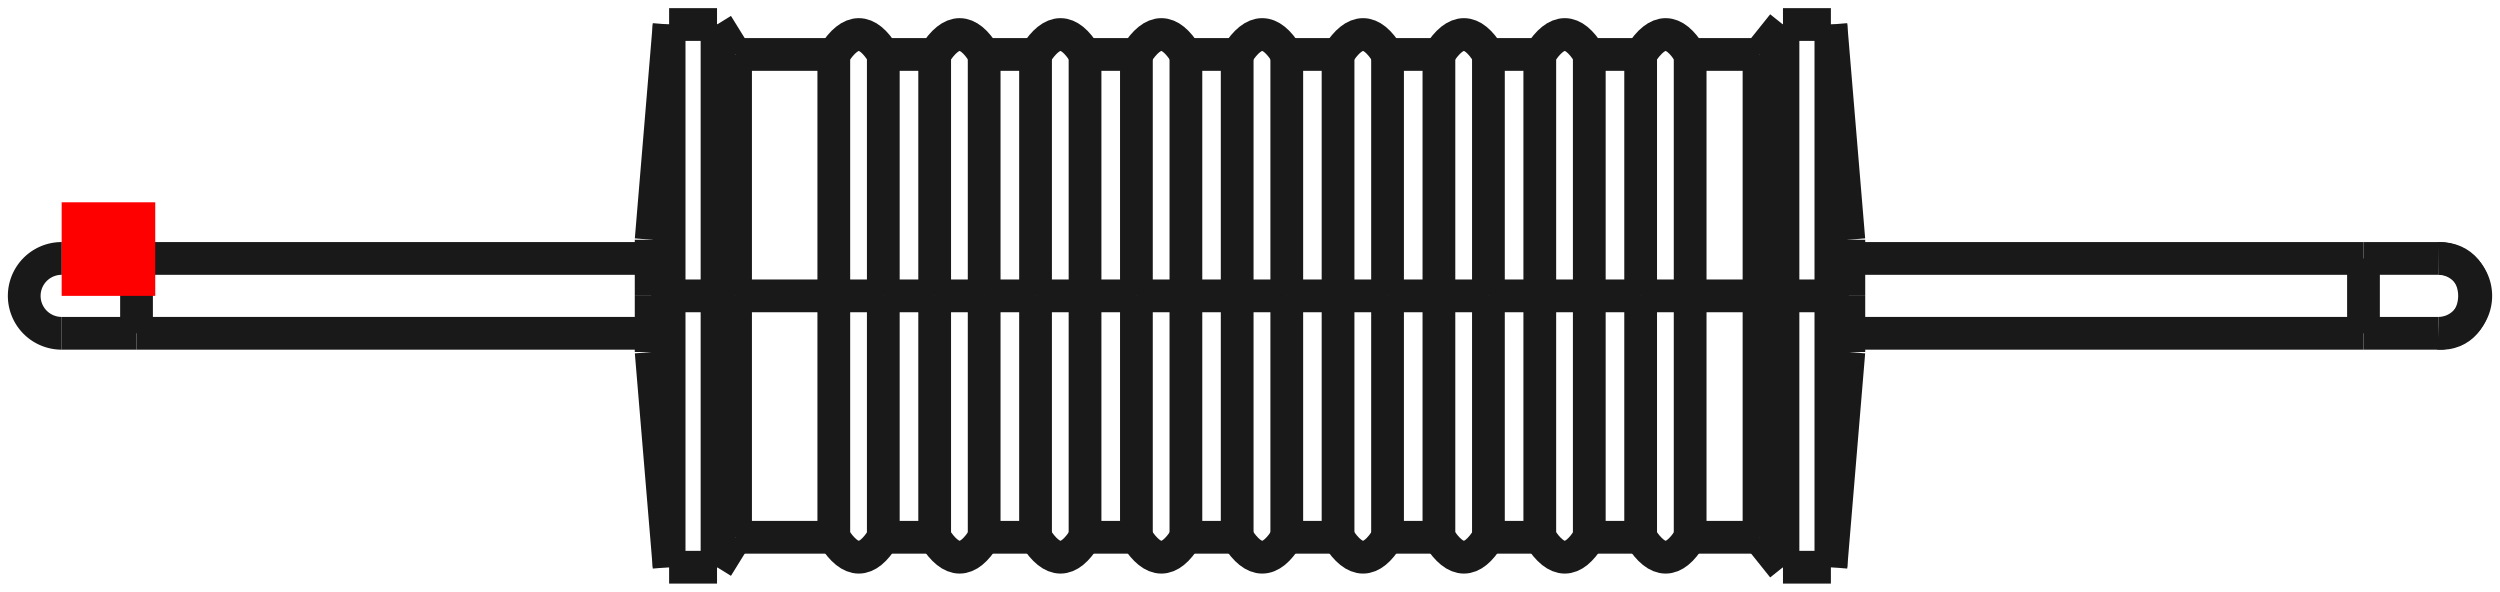 <?xml version="1.0"?>
<!DOCTYPE svg PUBLIC "-//W3C//DTD SVG 1.1//EN" "http://www.w3.org/Graphics/SVG/1.1/DTD/svg11.dtd">
<svg width="26.718mm" height="6.324mm" viewBox="0 0 26.718 6.324" xmlns="http://www.w3.org/2000/svg" version="1.1">
<g id="Shape2DView" transform="translate(0.659,3.162) scale(1,-1)">
<path id="Shape2DView_nwe0000"  d="M 6.492 3.93018950717292e-15 L 6.492 -0.325 L 6.492 -0.645 L 6.492 -0.958 L 6.492 -1.258 L 6.492 -1.543 L 6.492 -1.808 L 6.492 -2.051 L 6.492 -2.267 L 6.492 -2.456 L 6.492 -2.613 L 6.492 -2.737 L 6.492 -2.827 L 6.492 -2.882 L 6.492 -2.9 " stroke="#191919" stroke-width="0.35 px" style="stroke-width:0.35;stroke-miterlimit:4;stroke-dasharray:none;fill:none;fill-opacity:1;fill-rule: evenodd"/>
<path id="Shape2DView_nwe0001"  d="M 6.492 2.9 L 6.492 2.882 L 6.492 2.827 L 6.492 2.737 L 6.492 2.613 L 6.492 2.456 L 6.492 2.267 L 6.492 2.051 L 6.492 1.808 L 6.492 1.543 L 6.492 1.258 L 6.492 0.958 L 6.492 0.645 L 6.492 0.325 L 6.492 4.640484650678385e-15 " stroke="#191919" stroke-width="0.35 px" style="stroke-width:0.35;stroke-miterlimit:4;stroke-dasharray:none;fill:none;fill-opacity:1;fill-rule: evenodd"/>
<path id="Shape2DView_nwe0002"  d="M 6.3 2.39808173319e-15 L 6.3 -0.067 L 6.3 -0.134 L 6.3 -0.198 L 6.3 -0.26 L 6.3 -0.319 L 6.3 -0.374 L 6.3 -0.424 L 6.3 -0.469 L 6.3 -0.508 L 6.3 -0.541 L 6.3 -0.566 L 6.3 -0.585 L 6.3 -0.596 L 6.3 -0.6 " stroke="#191919" stroke-width="0.35 px" style="stroke-width:0.35;stroke-miterlimit:4;stroke-dasharray:none;fill:none;fill-opacity:1;fill-rule: evenodd"/>
<path id="Shape2DView_nwe0003"  d="M 6.3 0.6 L 6.3 0.596 L 6.3 0.585 L 6.3 0.566 L 6.3 0.541 L 6.3 0.508 L 6.3 0.469 L 6.3 0.424 L 6.3 0.374 L 6.3 0.319 L 6.3 0.26 L 6.3 0.198 L 6.3 0.134 L 6.3 0.067 L 6.3 2.5450393490876825e-15 " stroke="#191919" stroke-width="0.35 px" style="stroke-width:0.35;stroke-miterlimit:4;stroke-dasharray:none;fill:none;fill-opacity:1;fill-rule: evenodd"/>
<path id="Shape2DView_nwe0004"  d="M 7.004 3.93018950717292e-15 L 7.004 -0.325 L 7.004 -0.645 L 7.004 -0.958 L 7.004 -1.258 L 7.004 -1.543 L 7.004 -1.808 L 7.004 -2.051 L 7.004 -2.267 L 7.004 -2.456 L 7.004 -2.613 L 7.004 -2.737 L 7.004 -2.827 L 7.004 -2.882 L 7.004 -2.9 " stroke="#191919" stroke-width="0.35 px" style="stroke-width:0.35;stroke-miterlimit:4;stroke-dasharray:none;fill:none;fill-opacity:1;fill-rule: evenodd"/>
<path id="Shape2DView_nwe0005"  d="M 7.004 2.9 L 7.004 2.882 L 7.004 2.827 L 7.004 2.737 L 7.004 2.613 L 7.004 2.456 L 7.004 2.267 L 7.004 2.051 L 7.004 1.808 L 7.004 1.543 L 7.004 1.258 L 7.004 0.958 L 7.004 0.645 L 7.004 0.325 L 7.004 4.640484650678385e-15 " stroke="#191919" stroke-width="0.35 px" style="stroke-width:0.35;stroke-miterlimit:4;stroke-dasharray:none;fill:none;fill-opacity:1;fill-rule: evenodd"/>
<path id="Shape2DView_nwe0006"  d="M 7.202 3.717026686444806e-15 L 7.202 -0.289 L 7.202 -0.574 L 7.202 -0.852 L 7.202 -1.119 L 7.202 -1.373 L 7.202 -1.609 L 7.202 -1.824 L 7.202 -2.017 L 7.202 -2.185 L 7.202 -2.324 L 7.202 -2.435 L 7.202 -2.515 L 7.202 -2.564 L 7.202 -2.58 " stroke="#191919" stroke-width="0.35 px" style="stroke-width:0.35;stroke-miterlimit:4;stroke-dasharray:none;fill:none;fill-opacity:1;fill-rule: evenodd"/>
<path id="Shape2DView_nwe0007"  d="M 7.202 2.58 L 7.202 2.564 L 7.202 2.515 L 7.202 2.435 L 7.202 2.324 L 7.202 2.185 L 7.202 2.017 L 7.202 1.824 L 7.202 1.609 L 7.202 1.373 L 7.202 1.119 L 7.202 0.852 L 7.202 0.574 L 7.202 0.289 L 7.202 4.34894443480484e-15 " stroke="#191919" stroke-width="0.35 px" style="stroke-width:0.35;stroke-miterlimit:4;stroke-dasharray:none;fill:none;fill-opacity:1;fill-rule: evenodd"/>
<path id="Shape2DView_nwe0008"  d="M 8.252 3.996802888651e-15 C 8.252 1.379 8.252 2.616 8.252 2.58 " stroke="#191919" stroke-width="0.35 px" style="stroke-width:0.35;stroke-miterlimit:4;stroke-dasharray:none;fill:none;fill-opacity:1;fill-rule: evenodd"/>
<path id="Shape2DView_nwe0009"  d="M 8.252 -2.58 C 8.252 -2.616 8.252 -1.379 8.252 4.218847493575595e-15 " stroke="#191919" stroke-width="0.35 px" style="stroke-width:0.35;stroke-miterlimit:4;stroke-dasharray:none;fill:none;fill-opacity:1;fill-rule: evenodd"/>
<path id="Shape2DView_nwe0010"  d="M -1.3653454727398982e-14 0.4 A 0.4 0.4 0 0 1 1.27163e-14 -0.4" stroke="#191919" stroke-width="0.35 px" style="stroke-width:0.35;stroke-miterlimit:4;stroke-dasharray:none;fill:none;fill-opacity:1;fill-rule: evenodd"/>
<path id="Shape2DView_nwe0011"  d="M 8.781 3.996802888651e-15 C 8.781 1.379 8.781 2.616 8.781 2.58 " stroke="#191919" stroke-width="0.35 px" style="stroke-width:0.35;stroke-miterlimit:4;stroke-dasharray:none;fill:none;fill-opacity:1;fill-rule: evenodd"/>
<path id="Shape2DView_nwe0012"  d="M 8.781 -2.58 C 8.781 -2.616 8.781 -1.379 8.781 4.218847493575595e-15 " stroke="#191919" stroke-width="0.35 px" style="stroke-width:0.35;stroke-miterlimit:4;stroke-dasharray:none;fill:none;fill-opacity:1;fill-rule: evenodd"/>
<path id="Shape2DView_nwe0013"  d="M 9.33 3.996802888651e-15 C 9.33 1.379 9.33 2.616 9.33 2.58 " stroke="#191919" stroke-width="0.35 px" style="stroke-width:0.35;stroke-miterlimit:4;stroke-dasharray:none;fill:none;fill-opacity:1;fill-rule: evenodd"/>
<path id="Shape2DView_nwe0014"  d="M 9.33 -2.58 C 9.33 -2.616 9.33 -1.379 9.33 4.218847493575595e-15 " stroke="#191919" stroke-width="0.35 px" style="stroke-width:0.35;stroke-miterlimit:4;stroke-dasharray:none;fill:none;fill-opacity:1;fill-rule: evenodd"/>
<path id="Shape2DView_nwe0015"  d="M 9.859 3.996802888651e-15 C 9.859 1.379 9.859 2.616 9.859 2.58 " stroke="#191919" stroke-width="0.35 px" style="stroke-width:0.35;stroke-miterlimit:4;stroke-dasharray:none;fill:none;fill-opacity:1;fill-rule: evenodd"/>
<path id="Shape2DView_nwe0016"  d="M 9.859 -2.58 C 9.859 -2.616 9.859 -1.379 9.859 4.218847493575595e-15 " stroke="#191919" stroke-width="0.35 px" style="stroke-width:0.35;stroke-miterlimit:4;stroke-dasharray:none;fill:none;fill-opacity:1;fill-rule: evenodd"/>
<path id="Shape2DView_nwe0017"  d="M 10.408 3.996802888651e-15 C 10.408 1.379 10.408 2.616 10.408 2.58 " stroke="#191919" stroke-width="0.35 px" style="stroke-width:0.35;stroke-miterlimit:4;stroke-dasharray:none;fill:none;fill-opacity:1;fill-rule: evenodd"/>
<path id="Shape2DView_nwe0018"  d="M 10.408 -2.58 C 10.408 -2.616 10.408 -1.379 10.408 4.218847493575595e-15 " stroke="#191919" stroke-width="0.35 px" style="stroke-width:0.35;stroke-miterlimit:4;stroke-dasharray:none;fill:none;fill-opacity:1;fill-rule: evenodd"/>
<path id="Shape2DView_nwe0019"  d="M 10.937 3.996802888651e-15 C 10.937 1.379 10.937 2.616 10.937 2.58 " stroke="#191919" stroke-width="0.35 px" style="stroke-width:0.35;stroke-miterlimit:4;stroke-dasharray:none;fill:none;fill-opacity:1;fill-rule: evenodd"/>
<path id="Shape2DView_nwe0020"  d="M 10.937 -2.58 C 10.937 -2.616 10.937 -1.379 10.937 4.218847493575595e-15 " stroke="#191919" stroke-width="0.35 px" style="stroke-width:0.35;stroke-miterlimit:4;stroke-dasharray:none;fill:none;fill-opacity:1;fill-rule: evenodd"/>
<path id="Shape2DView_nwe0021"  d="M 11.486 3.996802888651e-15 C 11.486 1.379 11.486 2.616 11.486 2.58 " stroke="#191919" stroke-width="0.35 px" style="stroke-width:0.35;stroke-miterlimit:4;stroke-dasharray:none;fill:none;fill-opacity:1;fill-rule: evenodd"/>
<path id="Shape2DView_nwe0022"  d="M 11.486 -2.58 C 11.486 -2.616 11.486 -1.379 11.486 4.218847493575595e-15 " stroke="#191919" stroke-width="0.35 px" style="stroke-width:0.35;stroke-miterlimit:4;stroke-dasharray:none;fill:none;fill-opacity:1;fill-rule: evenodd"/>
<path id="Shape2DView_nwe0023"  d="M 12.015 3.996802888651e-15 C 12.015 1.379 12.015 2.616 12.015 2.58 " stroke="#191919" stroke-width="0.35 px" style="stroke-width:0.35;stroke-miterlimit:4;stroke-dasharray:none;fill:none;fill-opacity:1;fill-rule: evenodd"/>
<path id="Shape2DView_nwe0024"  d="M 12.015 -2.58 C 12.015 -2.616 12.015 -1.379 12.015 4.218847493575595e-15 " stroke="#191919" stroke-width="0.35 px" style="stroke-width:0.35;stroke-miterlimit:4;stroke-dasharray:none;fill:none;fill-opacity:1;fill-rule: evenodd"/>
<path id="Shape2DView_nwe0025"  d="M 12.563 3.996802888651e-15 C 12.563 1.379 12.563 2.616 12.563 2.58 " stroke="#191919" stroke-width="0.35 px" style="stroke-width:0.35;stroke-miterlimit:4;stroke-dasharray:none;fill:none;fill-opacity:1;fill-rule: evenodd"/>
<path id="Shape2DView_nwe0026"  d="M 12.563 -2.58 C 12.563 -2.616 12.563 -1.379 12.563 4.218847493575595e-15 " stroke="#191919" stroke-width="0.35 px" style="stroke-width:0.35;stroke-miterlimit:4;stroke-dasharray:none;fill:none;fill-opacity:1;fill-rule: evenodd"/>
<path id="Shape2DView_nwe0027"  d="M 13.093 3.996802888651e-15 C 13.093 1.379 13.093 2.616 13.093 2.58 " stroke="#191919" stroke-width="0.35 px" style="stroke-width:0.35;stroke-miterlimit:4;stroke-dasharray:none;fill:none;fill-opacity:1;fill-rule: evenodd"/>
<path id="Shape2DView_nwe0028"  d="M 13.093 -2.58 C 13.093 -2.616 13.093 -1.379 13.093 4.218847493575595e-15 " stroke="#191919" stroke-width="0.35 px" style="stroke-width:0.35;stroke-miterlimit:4;stroke-dasharray:none;fill:none;fill-opacity:1;fill-rule: evenodd"/>
<path id="Shape2DView_nwe0029"  d="M 13.641 3.996802888651e-15 C 13.641 1.379 13.641 2.616 13.641 2.58 " stroke="#191919" stroke-width="0.35 px" style="stroke-width:0.35;stroke-miterlimit:4;stroke-dasharray:none;fill:none;fill-opacity:1;fill-rule: evenodd"/>
<path id="Shape2DView_nwe0030"  d="M 13.641 -2.58 C 13.641 -2.616 13.641 -1.379 13.641 4.218847493575595e-15 " stroke="#191919" stroke-width="0.35 px" style="stroke-width:0.35;stroke-miterlimit:4;stroke-dasharray:none;fill:none;fill-opacity:1;fill-rule: evenodd"/>
<path id="Shape2DView_nwe0031"  d="M 14.17 3.996802888651e-15 C 14.17 1.379 14.17 2.616 14.17 2.58 " stroke="#191919" stroke-width="0.35 px" style="stroke-width:0.35;stroke-miterlimit:4;stroke-dasharray:none;fill:none;fill-opacity:1;fill-rule: evenodd"/>
<path id="Shape2DView_nwe0032"  d="M 14.17 -2.58 C 14.17 -2.616 14.17 -1.379 14.17 4.218847493575595e-15 " stroke="#191919" stroke-width="0.35 px" style="stroke-width:0.35;stroke-miterlimit:4;stroke-dasharray:none;fill:none;fill-opacity:1;fill-rule: evenodd"/>
<path id="Shape2DView_nwe0033"  d="M 14.719 3.996802888651e-15 C 14.719 1.379 14.719 2.616 14.719 2.58 " stroke="#191919" stroke-width="0.35 px" style="stroke-width:0.35;stroke-miterlimit:4;stroke-dasharray:none;fill:none;fill-opacity:1;fill-rule: evenodd"/>
<path id="Shape2DView_nwe0034"  d="M 14.719 -2.58 C 14.719 -2.616 14.719 -1.379 14.719 4.218847493575595e-15 " stroke="#191919" stroke-width="0.35 px" style="stroke-width:0.35;stroke-miterlimit:4;stroke-dasharray:none;fill:none;fill-opacity:1;fill-rule: evenodd"/>
<path id="Shape2DView_nwe0035"  d="M 15.248 3.996802888651e-15 C 15.248 1.379 15.248 2.616 15.248 2.58 " stroke="#191919" stroke-width="0.35 px" style="stroke-width:0.35;stroke-miterlimit:4;stroke-dasharray:none;fill:none;fill-opacity:1;fill-rule: evenodd"/>
<path id="Shape2DView_nwe0036"  d="M 15.248 -2.58 C 15.248 -2.616 15.248 -1.379 15.248 4.218847493575595e-15 " stroke="#191919" stroke-width="0.35 px" style="stroke-width:0.35;stroke-miterlimit:4;stroke-dasharray:none;fill:none;fill-opacity:1;fill-rule: evenodd"/>
<path id="Shape2DView_nwe0037"  d="M 15.797 3.996802888651e-15 C 15.797 1.379 15.797 2.616 15.797 2.58 " stroke="#191919" stroke-width="0.35 px" style="stroke-width:0.35;stroke-miterlimit:4;stroke-dasharray:none;fill:none;fill-opacity:1;fill-rule: evenodd"/>
<path id="Shape2DView_nwe0038"  d="M 15.797 -2.58 C 15.797 -2.616 15.797 -1.379 15.797 4.218847493575595e-15 " stroke="#191919" stroke-width="0.35 px" style="stroke-width:0.35;stroke-miterlimit:4;stroke-dasharray:none;fill:none;fill-opacity:1;fill-rule: evenodd"/>
<path id="Shape2DView_nwe0039"  d="M 16.326 3.996802888651e-15 C 16.326 1.379 16.326 2.616 16.326 2.58 " stroke="#191919" stroke-width="0.35 px" style="stroke-width:0.35;stroke-miterlimit:4;stroke-dasharray:none;fill:none;fill-opacity:1;fill-rule: evenodd"/>
<path id="Shape2DView_nwe0040"  d="M 16.326 -2.58 C 16.326 -2.616 16.326 -1.379 16.326 4.218847493575595e-15 " stroke="#191919" stroke-width="0.35 px" style="stroke-width:0.35;stroke-miterlimit:4;stroke-dasharray:none;fill:none;fill-opacity:1;fill-rule: evenodd"/>
<path id="Shape2DView_nwe0041"  d="M 16.875 3.996802888651e-15 C 16.875 1.379 16.875 2.616 16.875 2.58 " stroke="#191919" stroke-width="0.35 px" style="stroke-width:0.35;stroke-miterlimit:4;stroke-dasharray:none;fill:none;fill-opacity:1;fill-rule: evenodd"/>
<path id="Shape2DView_nwe0042"  d="M 16.875 -2.58 C 16.875 -2.616 16.875 -1.379 16.875 4.218847493575595e-15 " stroke="#191919" stroke-width="0.35 px" style="stroke-width:0.35;stroke-miterlimit:4;stroke-dasharray:none;fill:none;fill-opacity:1;fill-rule: evenodd"/>
<path id="Shape2DView_nwe0043"  d="M 17.404 3.996802888651e-15 C 17.404 1.379 17.404 2.616 17.404 2.58 " stroke="#191919" stroke-width="0.35 px" style="stroke-width:0.35;stroke-miterlimit:4;stroke-dasharray:none;fill:none;fill-opacity:1;fill-rule: evenodd"/>
<path id="Shape2DView_nwe0044"  d="M 17.404 -2.58 C 17.404 -2.616 17.404 -1.379 17.404 4.218847493575595e-15 " stroke="#191919" stroke-width="0.35 px" style="stroke-width:0.35;stroke-miterlimit:4;stroke-dasharray:none;fill:none;fill-opacity:1;fill-rule: evenodd"/>
<path id="Shape2DView_nwe0045"  d="M 18.14 3.717026686444806e-15 L 18.14 -0.289 L 18.14 -0.574 L 18.14 -0.852 L 18.14 -1.119 L 18.14 -1.373 L 18.14 -1.609 L 18.14 -1.824 L 18.14 -2.017 L 18.14 -2.185 L 18.14 -2.324 L 18.14 -2.435 L 18.14 -2.515 L 18.14 -2.564 L 18.14 -2.58 " stroke="#191919" stroke-width="0.35 px" style="stroke-width:0.35;stroke-miterlimit:4;stroke-dasharray:none;fill:none;fill-opacity:1;fill-rule: evenodd"/>
<path id="Shape2DView_nwe0046"  d="M 18.14 2.58 L 18.14 2.564 L 18.14 2.515 L 18.14 2.435 L 18.14 2.324 L 18.14 2.185 L 18.14 2.017 L 18.14 1.824 L 18.14 1.609 L 18.14 1.373 L 18.14 1.119 L 18.14 0.852 L 18.14 0.574 L 18.14 0.289 L 18.14 4.34894443480484e-15 " stroke="#191919" stroke-width="0.35 px" style="stroke-width:0.35;stroke-miterlimit:4;stroke-dasharray:none;fill:none;fill-opacity:1;fill-rule: evenodd"/>
<path id="Shape2DView_nwe0047"  d="M 18.396 3.93018950717292e-15 L 18.396 -0.325 L 18.396 -0.645 L 18.396 -0.958 L 18.396 -1.258 L 18.396 -1.543 L 18.396 -1.808 L 18.396 -2.051 L 18.396 -2.267 L 18.396 -2.456 L 18.396 -2.613 L 18.396 -2.737 L 18.396 -2.827 L 18.396 -2.882 L 18.396 -2.9 " stroke="#191919" stroke-width="0.35 px" style="stroke-width:0.35;stroke-miterlimit:4;stroke-dasharray:none;fill:none;fill-opacity:1;fill-rule: evenodd"/>
<path id="Shape2DView_nwe0048"  d="M 18.396 2.9 L 18.396 2.882 L 18.396 2.827 L 18.396 2.737 L 18.396 2.613 L 18.396 2.456 L 18.396 2.267 L 18.396 2.051 L 18.396 1.808 L 18.396 1.543 L 18.396 1.258 L 18.396 0.958 L 18.396 0.645 L 18.396 0.325 L 18.396 4.640484650678385e-15 " stroke="#191919" stroke-width="0.35 px" style="stroke-width:0.35;stroke-miterlimit:4;stroke-dasharray:none;fill:none;fill-opacity:1;fill-rule: evenodd"/>
<path id="Shape2DView_nwe0049"  d="M 18.908 3.930189507173526e-15 L 18.908 -0.325 L 18.908 -0.645 L 18.908 -0.958 L 18.908 -1.258 L 18.908 -1.543 L 18.908 -1.808 L 18.908 -2.051 L 18.908 -2.267 L 18.908 -2.456 L 18.908 -2.613 L 18.908 -2.737 L 18.908 -2.827 L 18.908 -2.882 L 18.908 -2.9 " stroke="#191919" stroke-width="0.35 px" style="stroke-width:0.35;stroke-miterlimit:4;stroke-dasharray:none;fill:none;fill-opacity:1;fill-rule: evenodd"/>
<path id="Shape2DView_nwe0050"  d="M 18.908 2.9 L 18.908 2.882 L 18.908 2.827 L 18.908 2.737 L 18.908 2.613 L 18.908 2.456 L 18.908 2.267 L 18.908 2.051 L 18.908 1.808 L 18.908 1.543 L 18.908 1.258 L 18.908 0.958 L 18.908 0.645 L 18.908 0.325 L 18.908 4.640484650679236e-15 " stroke="#191919" stroke-width="0.35 px" style="stroke-width:0.35;stroke-miterlimit:4;stroke-dasharray:none;fill:none;fill-opacity:1;fill-rule: evenodd"/>
<path id="Shape2DView_nwe0051"  d="M 19.1 2.3980817331929052e-15 L 19.1 -0.067 L 19.1 -0.134 L 19.1 -0.198 L 19.1 -0.26 L 19.1 -0.319 L 19.1 -0.374 L 19.1 -0.424 L 19.1 -0.469 L 19.1 -0.508 L 19.1 -0.541 L 19.1 -0.566 L 19.1 -0.585 L 19.1 -0.596 L 19.1 -0.6 " stroke="#191919" stroke-width="0.35 px" style="stroke-width:0.35;stroke-miterlimit:4;stroke-dasharray:none;fill:none;fill-opacity:1;fill-rule: evenodd"/>
<path id="Shape2DView_nwe0052"  d="M 19.1 0.6 L 19.1 0.596 L 19.1 0.585 L 19.1 0.566 L 19.1 0.541 L 19.1 0.508 L 19.1 0.469 L 19.1 0.424 L 19.1 0.374 L 19.1 0.319 L 19.1 0.26 L 19.1 0.198 L 19.1 0.134 L 19.1 0.067 L 19.1 2.5450393490915677e-15 " stroke="#191919" stroke-width="0.35 px" style="stroke-width:0.35;stroke-miterlimit:4;stroke-dasharray:none;fill:none;fill-opacity:1;fill-rule: evenodd"/>
<path id="Shape2DView_nwe0053"  d="M 25.4 -0.4 A 0.4 0.4 0 1 1 25.4 0.4" stroke="#191919" stroke-width="0.35 px" style="stroke-width:0.35;stroke-miterlimit:4;stroke-dasharray:none;fill:none;fill-opacity:1;fill-rule: evenodd"/>
<path id="Shape2DView_nwe0054"  d="M 0.8 -0.4 A 0.4 4.650311678457956e-06 -90.0 0 1 0.8 0.4 " stroke="#191919" stroke-width="0.35 px" style="stroke-width:0.35;stroke-miterlimit:4;stroke-dasharray:none;fill:none;fill-opacity:1;fill-rule: evenodd"/>
<path id="Shape2DView_nwe0055"  d="M 24.6 0.4 A 0.4 4.650311678409957e-06 90 0 0 24.6 -0.4 " stroke="#191919" stroke-width="0.35 px" style="stroke-width:0.35;stroke-miterlimit:4;stroke-dasharray:none;fill:none;fill-opacity:1;fill-rule: evenodd"/>
<path id="Shape2DView_nwe0056"  d="M 6.492 3.930189507171218e-15 L 6.478 3.8207828423624625e-15 L 6.464 3.711371516706351e-15 L 6.45 3.601955556766986e-15 L 6.436 3.4925349891096118e-15 L 6.422 3.3831098403005835e-15 L 6.408 3.273680136907364e-15 L 6.394 3.1642459054985325e-15 L 6.38 3.054807172643761e-15 L 6.367 2.9453639649138125e-15 L 6.353 2.835916308880542e-15 L 6.34 2.726464231116881e-15 L 6.326 2.617007758196836e-15 L 6.313 2.5075469166954775e-15 L 6.3 2.3980817331885484e-15 " stroke="#191919" stroke-width="0.35 px" style="stroke-width:0.35;stroke-miterlimit:4;stroke-dasharray:none;fill:none;fill-opacity:1;fill-rule: evenodd"/>
<path id="Shape2DView_nwe0057"  d="M 6.492 3.930189507173e-15 L 7.004 3.930189507173e-15 " stroke="#191919" stroke-width="0.35 px" style="stroke-width:0.35;stroke-miterlimit:4;stroke-dasharray:none;fill:none;fill-opacity:1;fill-rule: evenodd"/>
<path id="Shape2DView_nwe0058"  d="M 7.004 3.930189507172823e-15 L 7.013 3.913280772933981e-15 L 7.024 3.896571425606353e-15 L 7.035 3.880076966804273e-15 L 7.046 3.8638126987854535e-15 L 7.059 3.847793710254757e-15 L 7.072 3.8320348623660865e-15 L 7.086 3.816550774935376e-15 L 7.1 3.801355812877483e-15 L 7.116 3.7864640728795526e-15 L 7.132 3.77188937032322e-15 L 7.148 3.757645226467794e-15 L 7.166 3.743744855906294e-15 L 7.183 3.7302011543059976e-15 L 7.202 3.717026686444858e-15 " stroke="#191919" stroke-width="0.35 px" style="stroke-width:0.35;stroke-miterlimit:4;stroke-dasharray:none;fill:none;fill-opacity:1;fill-rule: evenodd"/>
<path id="Shape2DView_nwe0059"  d="M 7.202 3.717026686445e-15 L 8.252 3.717026686445e-15 " stroke="#191919" stroke-width="0.35 px" style="stroke-width:0.35;stroke-miterlimit:4;stroke-dasharray:none;fill:none;fill-opacity:1;fill-rule: evenodd"/>
<path id="Shape2DView_nwe0060"  d="M 8.781 3.717026686445552e-15 L 8.766 3.7508763648065175e-15 L 8.741 3.782094856869678e-15 L 8.708 3.8094734099817364e-15 L 8.667 3.831951950560315e-15 L 8.62 3.8486601292140465e-15 L 8.569 3.858951019908235e-15 L 8.516 3.8624261683739745e-15 L 8.464 3.858951019908235e-15 L 8.413 3.8486601292140465e-15 L 8.366 3.831951950560316e-15 L 8.325 3.8094734099817364e-15 L 8.292 3.782094856869678e-15 L 8.267 3.7508763648065175e-15 L 8.252 3.717026686445553e-15 " stroke="#191919" stroke-width="0.35 px" style="stroke-width:0.35;stroke-miterlimit:4;stroke-dasharray:none;fill:none;fill-opacity:1;fill-rule: evenodd"/>
<path id="Shape2DView_nwe0061"  d="M 8.781 3.717026686445e-15 L 9.33 3.717026686445e-15 " stroke="#191919" stroke-width="0.35 px" style="stroke-width:0.35;stroke-miterlimit:4;stroke-dasharray:none;fill:none;fill-opacity:1;fill-rule: evenodd"/>
<path id="Shape2DView_nwe0062"  d="M 9.859 3.717026686445553e-15 L 9.844 3.7508763648065175e-15 L 9.819 3.782094856869678e-15 L 9.785 3.8094734099817364e-15 L 9.745 3.831951950560316e-15 L 9.698 3.8486601292140465e-15 L 9.647 3.858951019908235e-15 L 9.594 3.8624261683739745e-15 L 9.542 3.858951019908235e-15 L 9.491 3.8486601292140465e-15 L 9.444 3.831951950560315e-15 L 9.403 3.8094734099817364e-15 L 9.37 3.782094856869678e-15 L 9.345 3.7508763648065175e-15 L 9.33 3.717026686445552e-15 " stroke="#191919" stroke-width="0.35 px" style="stroke-width:0.35;stroke-miterlimit:4;stroke-dasharray:none;fill:none;fill-opacity:1;fill-rule: evenodd"/>
<path id="Shape2DView_nwe0063"  d="M 9.859 3.717026686445e-15 L 10.408 3.717026686445e-15 " stroke="#191919" stroke-width="0.35 px" style="stroke-width:0.35;stroke-miterlimit:4;stroke-dasharray:none;fill:none;fill-opacity:1;fill-rule: evenodd"/>
<path id="Shape2DView_nwe0064"  d="M 10.937 3.717026686445552e-15 L 10.922 3.7508763648065175e-15 L 10.897 3.782094856869678e-15 L 10.863 3.8094734099817364e-15 L 10.822 3.831951950560316e-15 L 10.776 3.8486601292140465e-15 L 10.725 3.858951019908235e-15 L 10.672 3.8624261683739745e-15 L 10.619 3.858951019908235e-15 L 10.569 3.8486601292140465e-15 L 10.522 3.831951950560316e-15 L 10.481 3.8094734099817364e-15 L 10.448 3.782094856869678e-15 L 10.423 3.7508763648065175e-15 L 10.408 3.717026686445552e-15 " stroke="#191919" stroke-width="0.35 px" style="stroke-width:0.35;stroke-miterlimit:4;stroke-dasharray:none;fill:none;fill-opacity:1;fill-rule: evenodd"/>
<path id="Shape2DView_nwe0065"  d="M 10.937 3.717026686445e-15 L 11.486 3.717026686445e-15 " stroke="#191919" stroke-width="0.35 px" style="stroke-width:0.35;stroke-miterlimit:4;stroke-dasharray:none;fill:none;fill-opacity:1;fill-rule: evenodd"/>
<path id="Shape2DView_nwe0066"  d="M 12.015 3.717026686445552e-15 L 12 3.7508763648065175e-15 L 11.975 3.782094856869678e-15 L 11.941 3.8094734099817364e-15 L 11.9 3.831951950560316e-15 L 11.854 3.8486601292140465e-15 L 11.803 3.858951019908235e-15 L 11.75 3.8624261683739745e-15 L 11.697 3.858951019908235e-15 L 11.647 3.8486601292140465e-15 L 11.6 3.831951950560316e-15 L 11.559 3.8094734099817364e-15 L 11.525 3.782094856869678e-15 L 11.501 3.7508763648065175e-15 L 11.486 3.717026686445552e-15 " stroke="#191919" stroke-width="0.35 px" style="stroke-width:0.35;stroke-miterlimit:4;stroke-dasharray:none;fill:none;fill-opacity:1;fill-rule: evenodd"/>
<path id="Shape2DView_nwe0067"  d="M 12.015 3.717026686445e-15 L 12.563 3.717026686445e-15 " stroke="#191919" stroke-width="0.35 px" style="stroke-width:0.35;stroke-miterlimit:4;stroke-dasharray:none;fill:none;fill-opacity:1;fill-rule: evenodd"/>
<path id="Shape2DView_nwe0068"  d="M 13.093 3.717026686445552e-15 L 13.077 3.7508763648065175e-15 L 13.053 3.782094856869678e-15 L 13.019 3.8094734099817364e-15 L 12.978 3.831951950560315e-15 L 12.931 3.8486601292140465e-15 L 12.881 3.858951019908235e-15 L 12.828 3.8624261683739745e-15 L 12.775 3.858951019908235e-15 L 12.725 3.8486601292140465e-15 L 12.678 3.831951950560316e-15 L 12.637 3.8094734099817364e-15 L 12.603 3.782094856869678e-15 L 12.579 3.7508763648065175e-15 L 12.563 3.717026686445553e-15 " stroke="#191919" stroke-width="0.35 px" style="stroke-width:0.35;stroke-miterlimit:4;stroke-dasharray:none;fill:none;fill-opacity:1;fill-rule: evenodd"/>
<path id="Shape2DView_nwe0069"  d="M 13.093 3.717026686445e-15 L 13.641 3.717026686445e-15 " stroke="#191919" stroke-width="0.35 px" style="stroke-width:0.35;stroke-miterlimit:4;stroke-dasharray:none;fill:none;fill-opacity:1;fill-rule: evenodd"/>
<path id="Shape2DView_nwe0070"  d="M 14.17 3.717026686445553e-15 L 14.155 3.7508763648065175e-15 L 14.131 3.782094856869678e-15 L 14.097 3.8094734099817364e-15 L 14.056 3.831951950560316e-15 L 14.009 3.8486601292140465e-15 L 13.959 3.858951019908235e-15 L 13.906 3.8624261683739745e-15 L 13.853 3.858951019908235e-15 L 13.802 3.8486601292140465e-15 L 13.756 3.831951950560315e-15 L 13.715 3.8094734099817364e-15 L 13.681 3.782094856869678e-15 L 13.656 3.7508763648065175e-15 L 13.641 3.717026686445552e-15 " stroke="#191919" stroke-width="0.35 px" style="stroke-width:0.35;stroke-miterlimit:4;stroke-dasharray:none;fill:none;fill-opacity:1;fill-rule: evenodd"/>
<path id="Shape2DView_nwe0071"  d="M 14.17 3.717026686445e-15 L 14.719 3.717026686445e-15 " stroke="#191919" stroke-width="0.35 px" style="stroke-width:0.35;stroke-miterlimit:4;stroke-dasharray:none;fill:none;fill-opacity:1;fill-rule: evenodd"/>
<path id="Shape2DView_nwe0072"  d="M 15.248 3.717026686445552e-15 L 15.233 3.7508763648065175e-15 L 15.208 3.782094856869678e-15 L 15.175 3.8094734099817364e-15 L 15.134 3.831951950560316e-15 L 15.087 3.8486601292140465e-15 L 15.037 3.858951019908235e-15 L 14.984 3.8624261683739745e-15 L 14.931 3.858951019908235e-15 L 14.88 3.8486601292140465e-15 L 14.834 3.831951950560316e-15 L 14.793 3.8094734099817364e-15 L 14.759 3.782094856869678e-15 L 14.734 3.7508763648065175e-15 L 14.719 3.717026686445552e-15 " stroke="#191919" stroke-width="0.35 px" style="stroke-width:0.35;stroke-miterlimit:4;stroke-dasharray:none;fill:none;fill-opacity:1;fill-rule: evenodd"/>
<path id="Shape2DView_nwe0073"  d="M 15.248 3.717026686445e-15 L 15.797 3.717026686445e-15 " stroke="#191919" stroke-width="0.35 px" style="stroke-width:0.35;stroke-miterlimit:4;stroke-dasharray:none;fill:none;fill-opacity:1;fill-rule: evenodd"/>
<path id="Shape2DView_nwe0074"  d="M 16.326 3.717026686445552e-15 L 16.311 3.7508763648065175e-15 L 16.286 3.782094856869678e-15 L 16.253 3.8094734099817364e-15 L 16.212 3.831951950560316e-15 L 16.165 3.8486601292140465e-15 L 16.114 3.858951019908235e-15 L 16.062 3.8624261683739745e-15 L 16.009 3.858951019908235e-15 L 15.958 3.8486601292140465e-15 L 15.911 3.831951950560316e-15 L 15.871 3.8094734099817364e-15 L 15.837 3.782094856869678e-15 L 15.812 3.7508763648065175e-15 L 15.797 3.717026686445552e-15 " stroke="#191919" stroke-width="0.35 px" style="stroke-width:0.35;stroke-miterlimit:4;stroke-dasharray:none;fill:none;fill-opacity:1;fill-rule: evenodd"/>
<path id="Shape2DView_nwe0075"  d="M 16.326 3.717026686445e-15 L 16.875 3.717026686445e-15 " stroke="#191919" stroke-width="0.35 px" style="stroke-width:0.35;stroke-miterlimit:4;stroke-dasharray:none;fill:none;fill-opacity:1;fill-rule: evenodd"/>
<path id="Shape2DView_nwe0076"  d="M 17.404 3.717026686445552e-15 L 17.389 3.7508763648065175e-15 L 17.364 3.782094856869678e-15 L 17.331 3.8094734099817364e-15 L 17.29 3.831951950560316e-15 L 17.243 3.8486601292140465e-15 L 17.192 3.858951019908235e-15 L 17.14 3.8624261683739745e-15 L 17.087 3.858951019908235e-15 L 17.036 3.8486601292140465e-15 L 16.989 3.831951950560316e-15 L 16.948 3.8094734099817364e-15 L 16.915 3.782094856869678e-15 L 16.89 3.7508763648065175e-15 L 16.875 3.717026686445552e-15 " stroke="#191919" stroke-width="0.35 px" style="stroke-width:0.35;stroke-miterlimit:4;stroke-dasharray:none;fill:none;fill-opacity:1;fill-rule: evenodd"/>
<path id="Shape2DView_nwe0077"  d="M 17.404 3.717026686445e-15 L 18.14 3.717026686445e-15 " stroke="#191919" stroke-width="0.35 px" style="stroke-width:0.35;stroke-miterlimit:4;stroke-dasharray:none;fill:none;fill-opacity:1;fill-rule: evenodd"/>
<path id="Shape2DView_nwe0078"  d="M 18.14 3.7170266864449946e-15 L 18.162 3.729756273183476e-15 L 18.184 3.742919001180888e-15 L 18.206 3.756503538607312e-15 L 18.226 3.770498190495893e-15 L 18.246 3.78489090881107e-15 L 18.266 3.799669302820768e-15 L 18.284 3.8148206497636066e-15 L 18.303 3.830331905801968e-15 L 18.32 3.846189717251474e-15 L 18.337 3.862380432077204e-15 L 18.353 3.87889011164678e-15 L 18.368 3.895704542730167e-15 L 18.382 3.912809249735886e-15 L 18.396 3.930189507173096e-15 " stroke="#191919" stroke-width="0.35 px" style="stroke-width:0.35;stroke-miterlimit:4;stroke-dasharray:none;fill:none;fill-opacity:1;fill-rule: evenodd"/>
<path id="Shape2DView_nwe0079"  d="M 18.396 3.930189507173e-15 L 18.908 3.930189507173e-15 " stroke="#191919" stroke-width="0.35 px" style="stroke-width:0.35;stroke-miterlimit:4;stroke-dasharray:none;fill:none;fill-opacity:1;fill-rule: evenodd"/>
<path id="Shape2DView_nwe0080"  d="M 19.1 2.3980817331936917e-15 L 19.087 2.507546916700135e-15 L 19.074 2.6170077582014018e-15 L 19.06 2.726464231121352e-15 L 19.047 2.8359163088849155e-15 L 19.033 2.9453639649180976e-15 L 19.02 3.0548071726479482e-15 L 19.006 3.164245905502625e-15 L 18.992 3.273680136911368e-15 L 18.978 3.38310984030449e-15 L 18.964 3.4925349891134235e-15 L 18.95 3.601955556770706e-15 L 18.936 3.7113715167099735e-15 L 18.922 3.82078284236599e-15 L 18.908 3.9301895071746514e-15 " stroke="#191919" stroke-width="0.35 px" style="stroke-width:0.35;stroke-miterlimit:4;stroke-dasharray:none;fill:none;fill-opacity:1;fill-rule: evenodd"/>
<path id="Shape2DView_nwe0081"  d="M 6.492 -2.9 L 6.3 -0.6 " stroke="#191919" stroke-width="0.35 px" style="stroke-width:0.35;stroke-miterlimit:4;stroke-dasharray:none;fill:none;fill-opacity:1;fill-rule: evenodd"/>
<path id="Shape2DView_nwe0082"  d="M 6.492 2.9 L 6.3 0.6 " stroke="#191919" stroke-width="0.35 px" style="stroke-width:0.35;stroke-miterlimit:4;stroke-dasharray:none;fill:none;fill-opacity:1;fill-rule: evenodd"/>
<path id="Shape2DView_nwe0083"  d="M 6.492 -2.9 L 7.004 -2.9 " stroke="#191919" stroke-width="0.35 px" style="stroke-width:0.35;stroke-miterlimit:4;stroke-dasharray:none;fill:none;fill-opacity:1;fill-rule: evenodd"/>
<path id="Shape2DView_nwe0084"  d="M 6.492 2.9 L 7.004 2.9 " stroke="#191919" stroke-width="0.35 px" style="stroke-width:0.35;stroke-miterlimit:4;stroke-dasharray:none;fill:none;fill-opacity:1;fill-rule: evenodd"/>
<path id="Shape2DView_nwe0085"  d="M 7.004 -2.9 L 7.202 -2.58 " stroke="#191919" stroke-width="0.35 px" style="stroke-width:0.35;stroke-miterlimit:4;stroke-dasharray:none;fill:none;fill-opacity:1;fill-rule: evenodd"/>
<path id="Shape2DView_nwe0086"  d="M 7.004 2.9 L 7.202 2.58 " stroke="#191919" stroke-width="0.35 px" style="stroke-width:0.35;stroke-miterlimit:4;stroke-dasharray:none;fill:none;fill-opacity:1;fill-rule: evenodd"/>
<path id="Shape2DView_nwe0087"  d="M 0.8 -0.4 L 6.3 -0.4 " stroke="#191919" stroke-width="0.35 px" style="stroke-width:0.35;stroke-miterlimit:4;stroke-dasharray:none;fill:none;fill-opacity:1;fill-rule: evenodd"/>
<path id="Shape2DView_nwe0088"  d="M 0.8 0.4 L 6.3 0.4 " stroke="#191919" stroke-width="0.35 px" style="stroke-width:0.35;stroke-miterlimit:4;stroke-dasharray:none;fill:none;fill-opacity:1;fill-rule: evenodd"/>
<path id="Shape2DView_nwe0089"  d="M 7.202 -2.58 L 8.252 -2.58 " stroke="#191919" stroke-width="0.35 px" style="stroke-width:0.35;stroke-miterlimit:4;stroke-dasharray:none;fill:none;fill-opacity:1;fill-rule: evenodd"/>
<path id="Shape2DView_nwe0090"  d="M 7.202 2.58 L 8.252 2.58 " stroke="#191919" stroke-width="0.35 px" style="stroke-width:0.35;stroke-miterlimit:4;stroke-dasharray:none;fill:none;fill-opacity:1;fill-rule: evenodd"/>
<path id="Shape2DView_nwe0091"  d="M 0.8 -0.4 Q 0.071 -0.4 1.27675647831893e-14 -0.4 " stroke="#191919" stroke-width="0.35 px" style="stroke-width:0.35;stroke-miterlimit:4;stroke-dasharray:none;fill:none;fill-opacity:1;fill-rule: evenodd"/>
<path id="Shape2DView_nwe0092"  d="M 0.8 0.4 Q 0.071 0.4 -1.3655743202889425e-14 0.4 " stroke="#191919" stroke-width="0.35 px" style="stroke-width:0.35;stroke-miterlimit:4;stroke-dasharray:none;fill:none;fill-opacity:1;fill-rule: evenodd"/>
<path id="Shape2DView_nwe0093"  d="M 8.781 2.58 Q 8.522 3.006 8.252 2.58 " stroke="#191919" stroke-width="0.35 px" style="stroke-width:0.35;stroke-miterlimit:4;stroke-dasharray:none;fill:none;fill-opacity:1;fill-rule: evenodd"/>
<path id="Shape2DView_nwe0094"  d="M 8.781 -2.58 Q 8.522 -3.006 8.252 -2.58 " stroke="#191919" stroke-width="0.35 px" style="stroke-width:0.35;stroke-miterlimit:4;stroke-dasharray:none;fill:none;fill-opacity:1;fill-rule: evenodd"/>
<path id="Shape2DView_nwe0095"  d="M 8.781 -2.58 L 9.33 -2.58 " stroke="#191919" stroke-width="0.35 px" style="stroke-width:0.35;stroke-miterlimit:4;stroke-dasharray:none;fill:none;fill-opacity:1;fill-rule: evenodd"/>
<path id="Shape2DView_nwe0096"  d="M 8.781 2.58 L 9.33 2.58 " stroke="#191919" stroke-width="0.35 px" style="stroke-width:0.35;stroke-miterlimit:4;stroke-dasharray:none;fill:none;fill-opacity:1;fill-rule: evenodd"/>
<path id="Shape2DView_nwe0097"  d="M 9.859 2.58 Q 9.599 3.006 9.33 2.58 " stroke="#191919" stroke-width="0.35 px" style="stroke-width:0.35;stroke-miterlimit:4;stroke-dasharray:none;fill:none;fill-opacity:1;fill-rule: evenodd"/>
<path id="Shape2DView_nwe0098"  d="M 9.859 -2.58 Q 9.599 -3.006 9.33 -2.58 " stroke="#191919" stroke-width="0.35 px" style="stroke-width:0.35;stroke-miterlimit:4;stroke-dasharray:none;fill:none;fill-opacity:1;fill-rule: evenodd"/>
<path id="Shape2DView_nwe0099"  d="M 9.859 -2.58 L 10.408 -2.58 " stroke="#191919" stroke-width="0.35 px" style="stroke-width:0.35;stroke-miterlimit:4;stroke-dasharray:none;fill:none;fill-opacity:1;fill-rule: evenodd"/>
<path id="Shape2DView_nwe0100"  d="M 9.859 2.58 L 10.408 2.58 " stroke="#191919" stroke-width="0.35 px" style="stroke-width:0.35;stroke-miterlimit:4;stroke-dasharray:none;fill:none;fill-opacity:1;fill-rule: evenodd"/>
<path id="Shape2DView_nwe0101"  d="M 10.937 2.58 Q 10.677 3.006 10.408 2.58 " stroke="#191919" stroke-width="0.35 px" style="stroke-width:0.35;stroke-miterlimit:4;stroke-dasharray:none;fill:none;fill-opacity:1;fill-rule: evenodd"/>
<path id="Shape2DView_nwe0102"  d="M 10.937 -2.58 Q 10.677 -3.006 10.408 -2.58 " stroke="#191919" stroke-width="0.35 px" style="stroke-width:0.35;stroke-miterlimit:4;stroke-dasharray:none;fill:none;fill-opacity:1;fill-rule: evenodd"/>
<path id="Shape2DView_nwe0103"  d="M 10.937 -2.58 L 11.486 -2.58 " stroke="#191919" stroke-width="0.35 px" style="stroke-width:0.35;stroke-miterlimit:4;stroke-dasharray:none;fill:none;fill-opacity:1;fill-rule: evenodd"/>
<path id="Shape2DView_nwe0104"  d="M 10.937 2.58 L 11.486 2.58 " stroke="#191919" stroke-width="0.35 px" style="stroke-width:0.35;stroke-miterlimit:4;stroke-dasharray:none;fill:none;fill-opacity:1;fill-rule: evenodd"/>
<path id="Shape2DView_nwe0105"  d="M 12.015 2.58 Q 11.755 3.006 11.486 2.58 " stroke="#191919" stroke-width="0.35 px" style="stroke-width:0.35;stroke-miterlimit:4;stroke-dasharray:none;fill:none;fill-opacity:1;fill-rule: evenodd"/>
<path id="Shape2DView_nwe0106"  d="M 12.015 -2.58 Q 11.755 -3.006 11.486 -2.58 " stroke="#191919" stroke-width="0.35 px" style="stroke-width:0.35;stroke-miterlimit:4;stroke-dasharray:none;fill:none;fill-opacity:1;fill-rule: evenodd"/>
<path id="Shape2DView_nwe0107"  d="M 12.015 -2.58 L 12.563 -2.58 " stroke="#191919" stroke-width="0.35 px" style="stroke-width:0.35;stroke-miterlimit:4;stroke-dasharray:none;fill:none;fill-opacity:1;fill-rule: evenodd"/>
<path id="Shape2DView_nwe0108"  d="M 12.015 2.58 L 12.563 2.58 " stroke="#191919" stroke-width="0.35 px" style="stroke-width:0.35;stroke-miterlimit:4;stroke-dasharray:none;fill:none;fill-opacity:1;fill-rule: evenodd"/>
<path id="Shape2DView_nwe0109"  d="M 13.093 2.58 Q 12.833 3.006 12.563 2.58 " stroke="#191919" stroke-width="0.35 px" style="stroke-width:0.35;stroke-miterlimit:4;stroke-dasharray:none;fill:none;fill-opacity:1;fill-rule: evenodd"/>
<path id="Shape2DView_nwe0110"  d="M 13.093 -2.58 Q 12.833 -3.006 12.563 -2.58 " stroke="#191919" stroke-width="0.35 px" style="stroke-width:0.35;stroke-miterlimit:4;stroke-dasharray:none;fill:none;fill-opacity:1;fill-rule: evenodd"/>
<path id="Shape2DView_nwe0111"  d="M 13.093 -2.58 L 13.641 -2.58 " stroke="#191919" stroke-width="0.35 px" style="stroke-width:0.35;stroke-miterlimit:4;stroke-dasharray:none;fill:none;fill-opacity:1;fill-rule: evenodd"/>
<path id="Shape2DView_nwe0112"  d="M 13.093 2.58 L 13.641 2.58 " stroke="#191919" stroke-width="0.35 px" style="stroke-width:0.35;stroke-miterlimit:4;stroke-dasharray:none;fill:none;fill-opacity:1;fill-rule: evenodd"/>
<path id="Shape2DView_nwe0113"  d="M 14.17 2.58 Q 13.911 3.006 13.641 2.58 " stroke="#191919" stroke-width="0.35 px" style="stroke-width:0.35;stroke-miterlimit:4;stroke-dasharray:none;fill:none;fill-opacity:1;fill-rule: evenodd"/>
<path id="Shape2DView_nwe0114"  d="M 14.17 -2.58 Q 13.911 -3.006 13.641 -2.58 " stroke="#191919" stroke-width="0.35 px" style="stroke-width:0.35;stroke-miterlimit:4;stroke-dasharray:none;fill:none;fill-opacity:1;fill-rule: evenodd"/>
<path id="Shape2DView_nwe0115"  d="M 14.17 -2.58 L 14.719 -2.58 " stroke="#191919" stroke-width="0.35 px" style="stroke-width:0.35;stroke-miterlimit:4;stroke-dasharray:none;fill:none;fill-opacity:1;fill-rule: evenodd"/>
<path id="Shape2DView_nwe0116"  d="M 14.17 2.58 L 14.719 2.58 " stroke="#191919" stroke-width="0.35 px" style="stroke-width:0.35;stroke-miterlimit:4;stroke-dasharray:none;fill:none;fill-opacity:1;fill-rule: evenodd"/>
<path id="Shape2DView_nwe0117"  d="M 15.248 2.58 Q 14.989 3.006 14.719 2.58 " stroke="#191919" stroke-width="0.35 px" style="stroke-width:0.35;stroke-miterlimit:4;stroke-dasharray:none;fill:none;fill-opacity:1;fill-rule: evenodd"/>
<path id="Shape2DView_nwe0118"  d="M 15.248 -2.58 Q 14.989 -3.006 14.719 -2.58 " stroke="#191919" stroke-width="0.35 px" style="stroke-width:0.35;stroke-miterlimit:4;stroke-dasharray:none;fill:none;fill-opacity:1;fill-rule: evenodd"/>
<path id="Shape2DView_nwe0119"  d="M 15.248 -2.58 L 15.797 -2.58 " stroke="#191919" stroke-width="0.35 px" style="stroke-width:0.35;stroke-miterlimit:4;stroke-dasharray:none;fill:none;fill-opacity:1;fill-rule: evenodd"/>
<path id="Shape2DView_nwe0120"  d="M 15.248 2.58 L 15.797 2.58 " stroke="#191919" stroke-width="0.35 px" style="stroke-width:0.35;stroke-miterlimit:4;stroke-dasharray:none;fill:none;fill-opacity:1;fill-rule: evenodd"/>
<path id="Shape2DView_nwe0121"  d="M 16.326 2.58 Q 16.067 3.006 15.797 2.58 " stroke="#191919" stroke-width="0.35 px" style="stroke-width:0.35;stroke-miterlimit:4;stroke-dasharray:none;fill:none;fill-opacity:1;fill-rule: evenodd"/>
<path id="Shape2DView_nwe0122"  d="M 16.326 -2.58 Q 16.067 -3.006 15.797 -2.58 " stroke="#191919" stroke-width="0.35 px" style="stroke-width:0.35;stroke-miterlimit:4;stroke-dasharray:none;fill:none;fill-opacity:1;fill-rule: evenodd"/>
<path id="Shape2DView_nwe0123"  d="M 16.326 -2.58 L 16.875 -2.58 " stroke="#191919" stroke-width="0.35 px" style="stroke-width:0.35;stroke-miterlimit:4;stroke-dasharray:none;fill:none;fill-opacity:1;fill-rule: evenodd"/>
<path id="Shape2DView_nwe0124"  d="M 16.326 2.58 L 16.875 2.58 " stroke="#191919" stroke-width="0.35 px" style="stroke-width:0.35;stroke-miterlimit:4;stroke-dasharray:none;fill:none;fill-opacity:1;fill-rule: evenodd"/>
<path id="Shape2DView_nwe0125"  d="M 17.404 2.58 Q 17.145 3.006 16.875 2.58 " stroke="#191919" stroke-width="0.35 px" style="stroke-width:0.35;stroke-miterlimit:4;stroke-dasharray:none;fill:none;fill-opacity:1;fill-rule: evenodd"/>
<path id="Shape2DView_nwe0126"  d="M 17.404 -2.58 Q 17.145 -3.006 16.875 -2.58 " stroke="#191919" stroke-width="0.35 px" style="stroke-width:0.35;stroke-miterlimit:4;stroke-dasharray:none;fill:none;fill-opacity:1;fill-rule: evenodd"/>
<path id="Shape2DView_nwe0127"  d="M 17.404 -2.58 L 18.14 -2.58 " stroke="#191919" stroke-width="0.35 px" style="stroke-width:0.35;stroke-miterlimit:4;stroke-dasharray:none;fill:none;fill-opacity:1;fill-rule: evenodd"/>
<path id="Shape2DView_nwe0128"  d="M 17.404 2.58 L 18.14 2.58 " stroke="#191919" stroke-width="0.35 px" style="stroke-width:0.35;stroke-miterlimit:4;stroke-dasharray:none;fill:none;fill-opacity:1;fill-rule: evenodd"/>
<path id="Shape2DView_nwe0129"  d="M 18.14 -2.58 L 18.396 -2.9 " stroke="#191919" stroke-width="0.35 px" style="stroke-width:0.35;stroke-miterlimit:4;stroke-dasharray:none;fill:none;fill-opacity:1;fill-rule: evenodd"/>
<path id="Shape2DView_nwe0130"  d="M 18.14 2.58 L 18.396 2.9 " stroke="#191919" stroke-width="0.35 px" style="stroke-width:0.35;stroke-miterlimit:4;stroke-dasharray:none;fill:none;fill-opacity:1;fill-rule: evenodd"/>
<path id="Shape2DView_nwe0131"  d="M 18.396 -2.9 L 18.908 -2.9 " stroke="#191919" stroke-width="0.35 px" style="stroke-width:0.35;stroke-miterlimit:4;stroke-dasharray:none;fill:none;fill-opacity:1;fill-rule: evenodd"/>
<path id="Shape2DView_nwe0132"  d="M 18.396 2.9 L 18.908 2.9 " stroke="#191919" stroke-width="0.35 px" style="stroke-width:0.35;stroke-miterlimit:4;stroke-dasharray:none;fill:none;fill-opacity:1;fill-rule: evenodd"/>
<path id="Shape2DView_nwe0133"  d="M 19.1 -0.6 L 18.908 -2.9 " stroke="#191919" stroke-width="0.35 px" style="stroke-width:0.35;stroke-miterlimit:4;stroke-dasharray:none;fill:none;fill-opacity:1;fill-rule: evenodd"/>
<path id="Shape2DView_nwe0134"  d="M 19.1 0.6 L 18.908 2.9 " stroke="#191919" stroke-width="0.35 px" style="stroke-width:0.35;stroke-miterlimit:4;stroke-dasharray:none;fill:none;fill-opacity:1;fill-rule: evenodd"/>
<path id="Shape2DView_nwe0135"  d="M 19.1 -0.4 L 24.6 -0.4 " stroke="#191919" stroke-width="0.35 px" style="stroke-width:0.35;stroke-miterlimit:4;stroke-dasharray:none;fill:none;fill-opacity:1;fill-rule: evenodd"/>
<path id="Shape2DView_nwe0136"  d="M 19.1 0.4 L 24.6 0.4 " stroke="#191919" stroke-width="0.35 px" style="stroke-width:0.35;stroke-miterlimit:4;stroke-dasharray:none;fill:none;fill-opacity:1;fill-rule: evenodd"/>
<path id="Shape2DView_nwe0137"  d="M 24.6 0.4 Q 25.255 0.4 25.393 0.4 Q 25.396 0.4 25.4 0.4 " stroke="#191919" stroke-width="0.35 px" style="stroke-width:0.35;stroke-miterlimit:4;stroke-dasharray:none;fill:none;fill-opacity:1;fill-rule: evenodd"/>
<path id="Shape2DView_nwe0138"  d="M 24.6 -0.4 Q 25.238 -0.4 25.389 -0.4 Q 25.395 -0.4 25.4 -0.4 " stroke="#191919" stroke-width="0.35 px" style="stroke-width:0.35;stroke-miterlimit:4;stroke-dasharray:none;fill:none;fill-opacity:1;fill-rule: evenodd"/>
<path id="Shape2DView_nwe0139"  d="M 25.4 -0.4 C 25.901 -0.436 25.931 0.413 25.4 0.4 " stroke="#191919" stroke-width="0.35 px" style="stroke-width:0.35;stroke-miterlimit:4;stroke-dasharray:none;fill:none;fill-opacity:1;fill-rule: evenodd"/>
<title>b'Shape2DView'</title>
</g>
<g id="Rectangle" transform="translate(0.659,3.162) scale(1,-1)">
<rect fill="#ff0000" id="origin" width="1" height="1" x="0" y="0" />
<title>b'Rectangle'</title>
</g>
</svg>